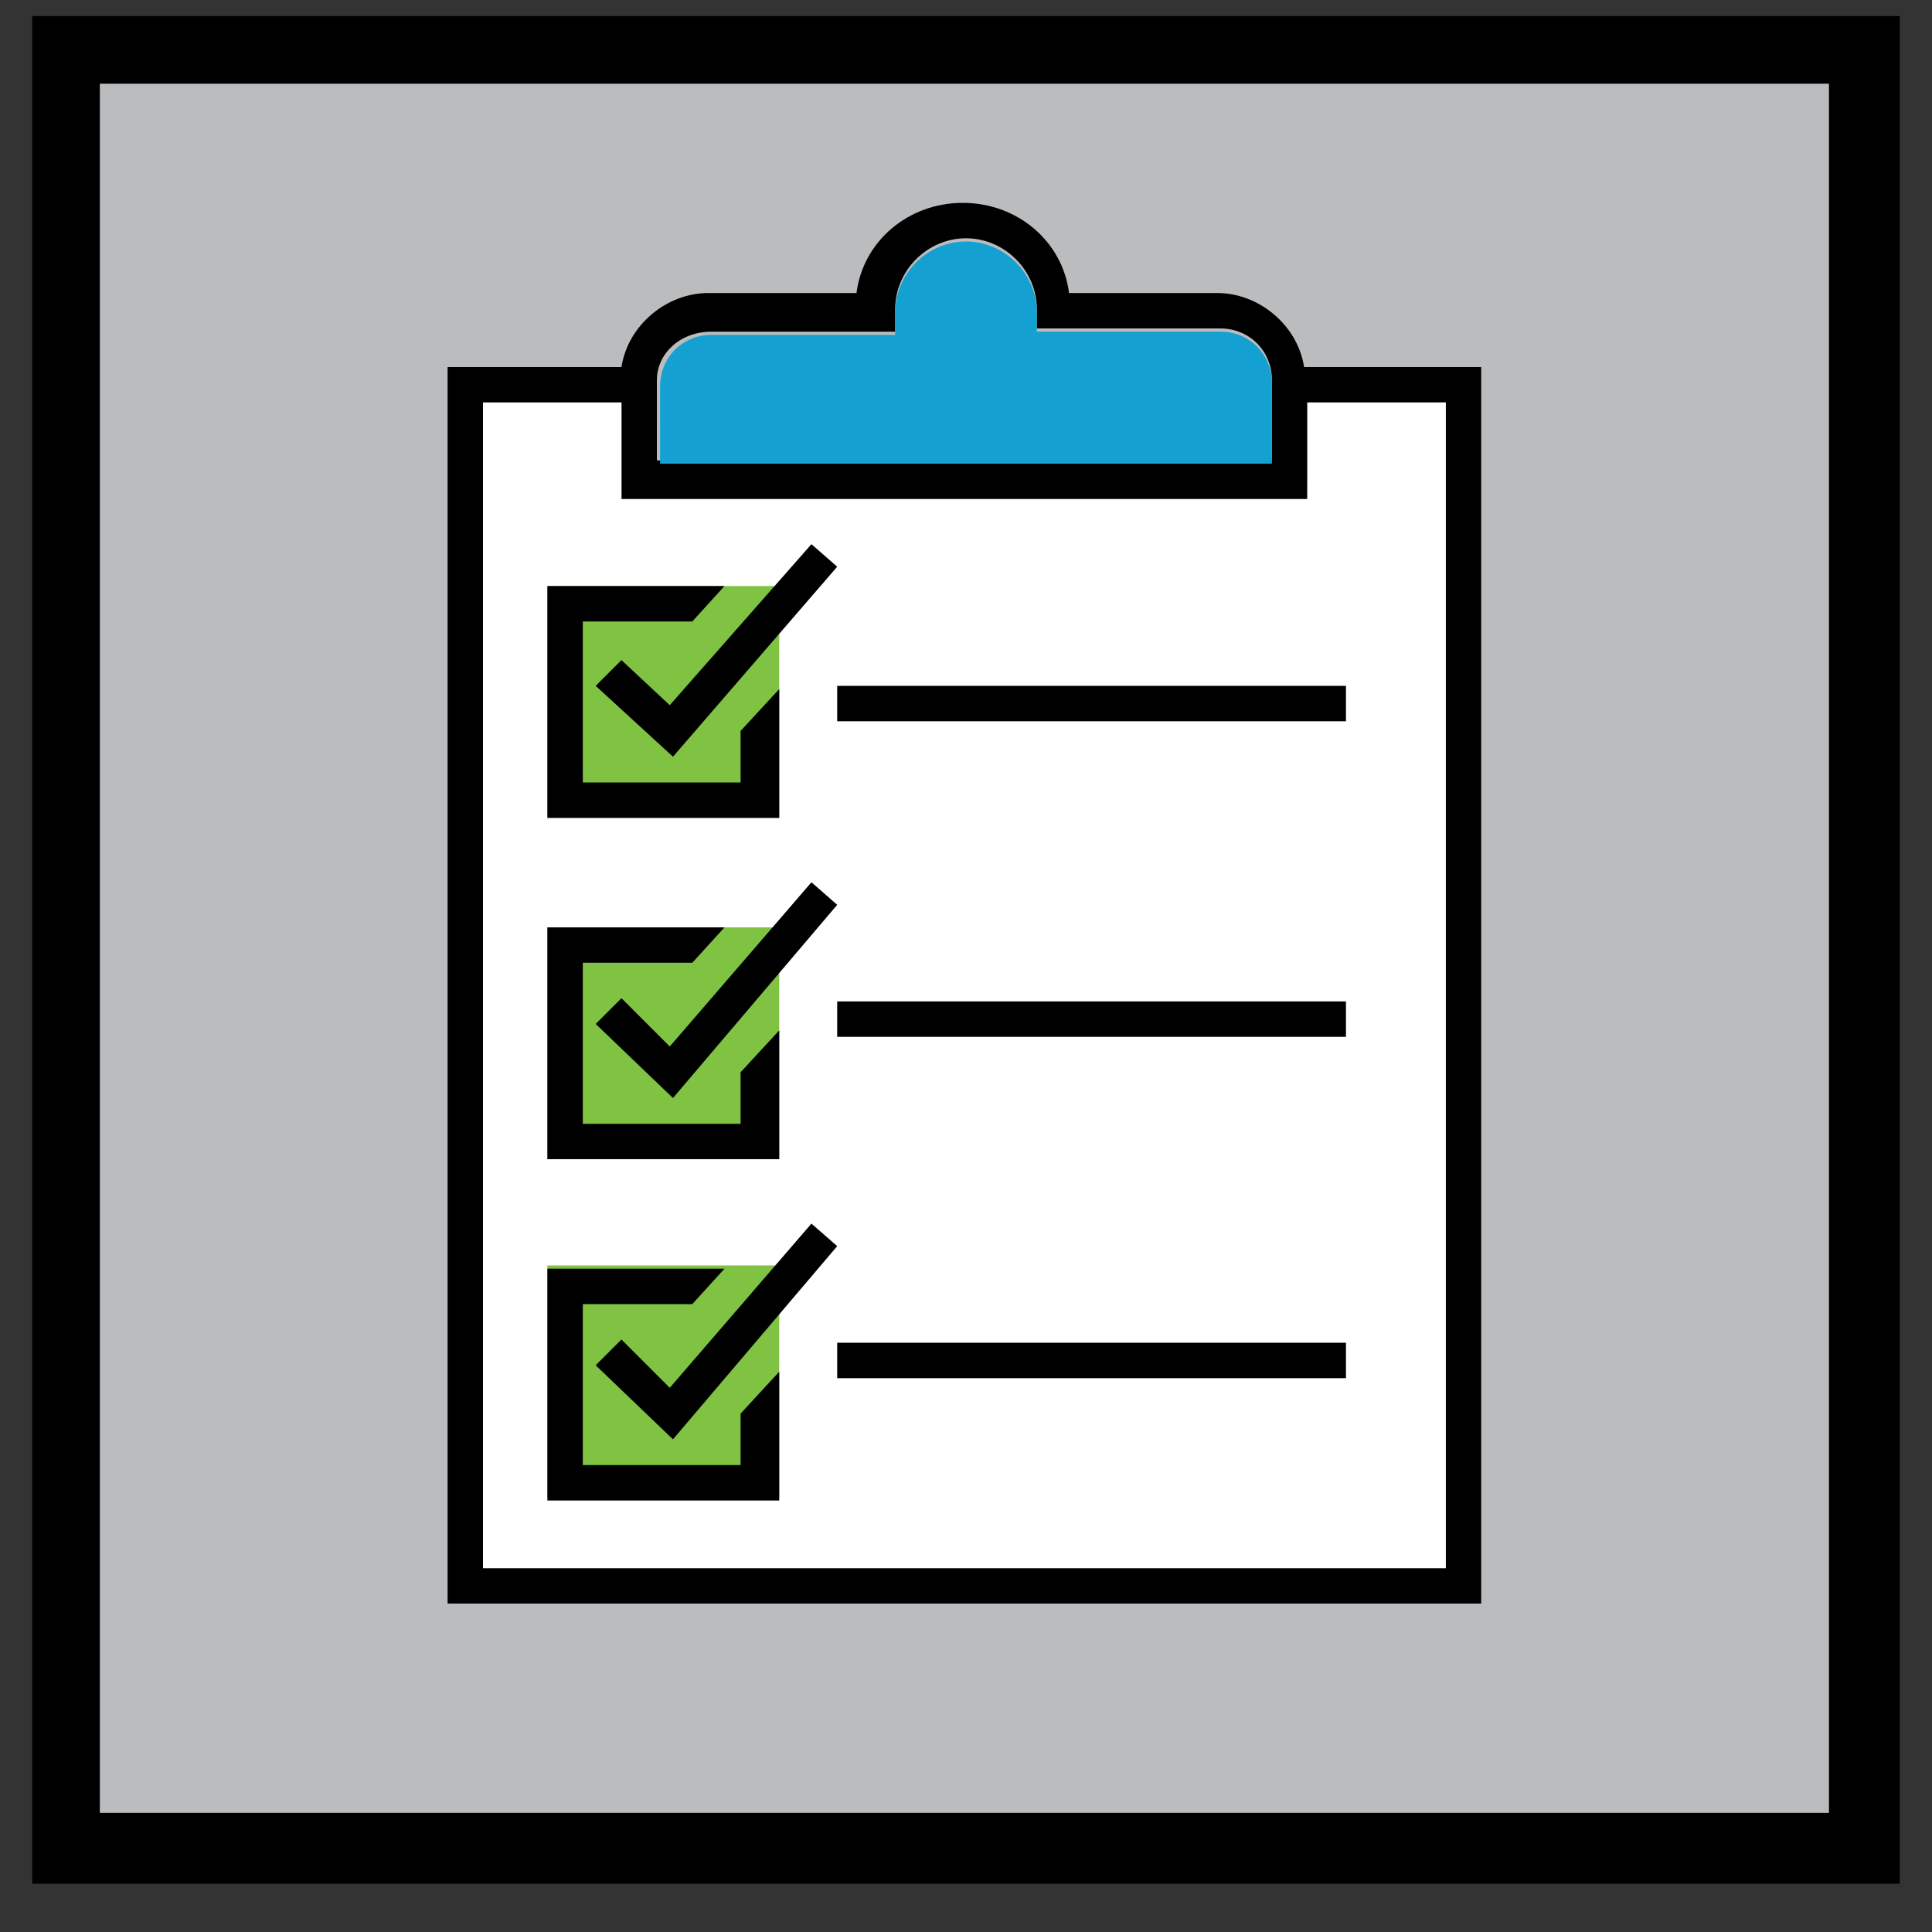 <svg xmlns="http://www.w3.org/2000/svg" width="60px" height="60px" viewBox="0 0 60 60" xml:space="preserve">
<rect x="0" y="0" width="60" height="60" fill="#333333" stroke="none"/>
<rect x="2.1" y="1.6" fill="#BABCBE" width="55.9" height="55.9" />
  <path fill="#14A0D1" d="M40.6,15.5H19.3v-3H15v36.2h29.8V12.5h-4.3L40.6,15.5z M26,17.6l-5.1,5.9l-2.3-2.3l0.8-0.8l1.5,1.4l4.4-5
    L26,17.6z M17,31.9L17,31.9v-3.1h5.5l-1,1.1h-1.8h-0.9h-0.8v0.8v2.3v1.9h2h1.6H23v-1.6l1.1-1.3v4H17V31.9z M25.2,38l0.8,0.7
    l-5.1,5.9l-2.3-2.3l0.8-0.8l1.5,1.4L25.2,38z M20.9,34.1l-2.3-2.3l0.8-0.8l1.5,1.4l4.4-5l0.8,0.7L20.9,34.1z M17,18.2h5.5l-1,1.1
    h-1.8h-0.9h-0.8v0.8v2.3v1.9h2h1.6H23v-1.6l1.1-1.3v4H17v-4.1v0V18.2z M24.2,46.6H17v-4.1v0v-3.1h5.5l-1,1.1h-1.8h-0.9h-0.8v0.8v2.3
    v1.9h2h1.6H23v-1.6l1.1-1.3V46.6z M41.8,42.8H26v-1.1h15.8V42.8z M41.8,32.2H26v-1.1h15.8V32.2z M41.8,22.4H26v-1.1h15.8V22.4z" />
  <path d="M40.5,11.4c-0.2-1.3-1.4-2.3-2.7-2.3h-4.6c-0.2-1.6-1.6-2.8-3.3-2.8s-3.1,1.2-3.3,2.8h-4.6c-1.3,0-2.5,1-2.7,2.3h-5.4v38.4
    H46V11.4H40.5z M44.9,48.7H15V12.5h4.3v3h21.3l0-3h4.3V48.7z M22.1,10.3h5.7l0-0.6l0-0.1c0-1.2,1-2.2,2.2-2.2c1.2,0,2.2,1,2.2,2.2
    l0,0.6h5.7c0.9,0,1.6,0.7,1.6,1.6l0,2.5H20.4v-2.5C20.4,11,21.1,10.3,22.1,10.3z" />
  <path fill="#14A0D1" d="M20.4,14.4h19.1l0-2.5c0-0.9-0.7-1.6-1.6-1.6h-5.7l0-0.6c0-1.2-1-2.2-2.2-2.2c-1.2,0-2.2,1-2.2,2.2l0,0.1
    l0,0.6h-5.7c-0.9,0-1.6,0.7-1.6,1.6V14.4z" />
  <path d="M1,58.5h58v-58H1V58.5z M3.1,2.6h53.7v53.7H3.1V2.6z" />
  <polygon fill="#FFFFFF" points="40.6,15.5 19.3,15.5 19.3,12.5 15,12.5 15,48.7 44.9,48.7 44.9,12.5 40.6,12.5 " />
  <rect x="26" y="21.3" width="15.8" height="1.1" />
  <rect x="26" y="31.1" width="15.8" height="1.1" />
  <rect x="26" y="41.7" width="15.8" height="1.1" />
  <rect x="17" y="18.2" fill="#80C242" width="7.2" height="7.2" />
  <rect x="17" y="28.8" fill="#80C242" width="7.2" height="7.2" />
  <rect x="17" y="39.3" fill="#80C242" width="7.2" height="7.2" />
  <polygon points="17,25.4 24.2,25.4 24.2,21.4 23,22.7 23,24.3 21.7,24.3 20.1,24.3 18.1,24.3 18.1,22.4 18.1,20.1 18.1,19.3
    18.8,19.3 19.7,19.3 21.5,19.3 22.5,18.2 17,18.2 17,21.3 17,21.3 " />
  <polygon points="19.3,20.5 18.5,21.3 20.9,23.5 26,17.6 25.2,16.9 20.8,21.9 " />
  <polygon points="24.2,32 23,33.3 23,34.9 21.7,34.9 20.1,34.9 18.1,34.9 18.1,32.9 18.1,30.7 18.1,29.9 18.8,29.9 19.7,29.9
    21.5,29.9 22.5,28.8 17,28.8 17,31.8 17,31.9 17,36 24.2,36 " />
  <polygon points="25.2,27.4 20.8,32.5 19.3,31 18.5,31.8 20.9,34.1 26,28.1 " />
  <polygon points="23,45.5 21.7,45.5 20.1,45.5 18.1,45.5 18.1,43.5 18.1,41.3 18.1,40.5 18.8,40.5 19.7,40.5 21.5,40.5 22.5,39.4
    17,39.4 17,42.4 17,42.5 17,46.6 24.2,46.6 24.2,42.6 23,43.9 " />
  <polygon points="19.3,41.6 18.5,42.4 20.9,44.7 26,38.7 25.2,38 20.8,43.1 " />
</svg>
